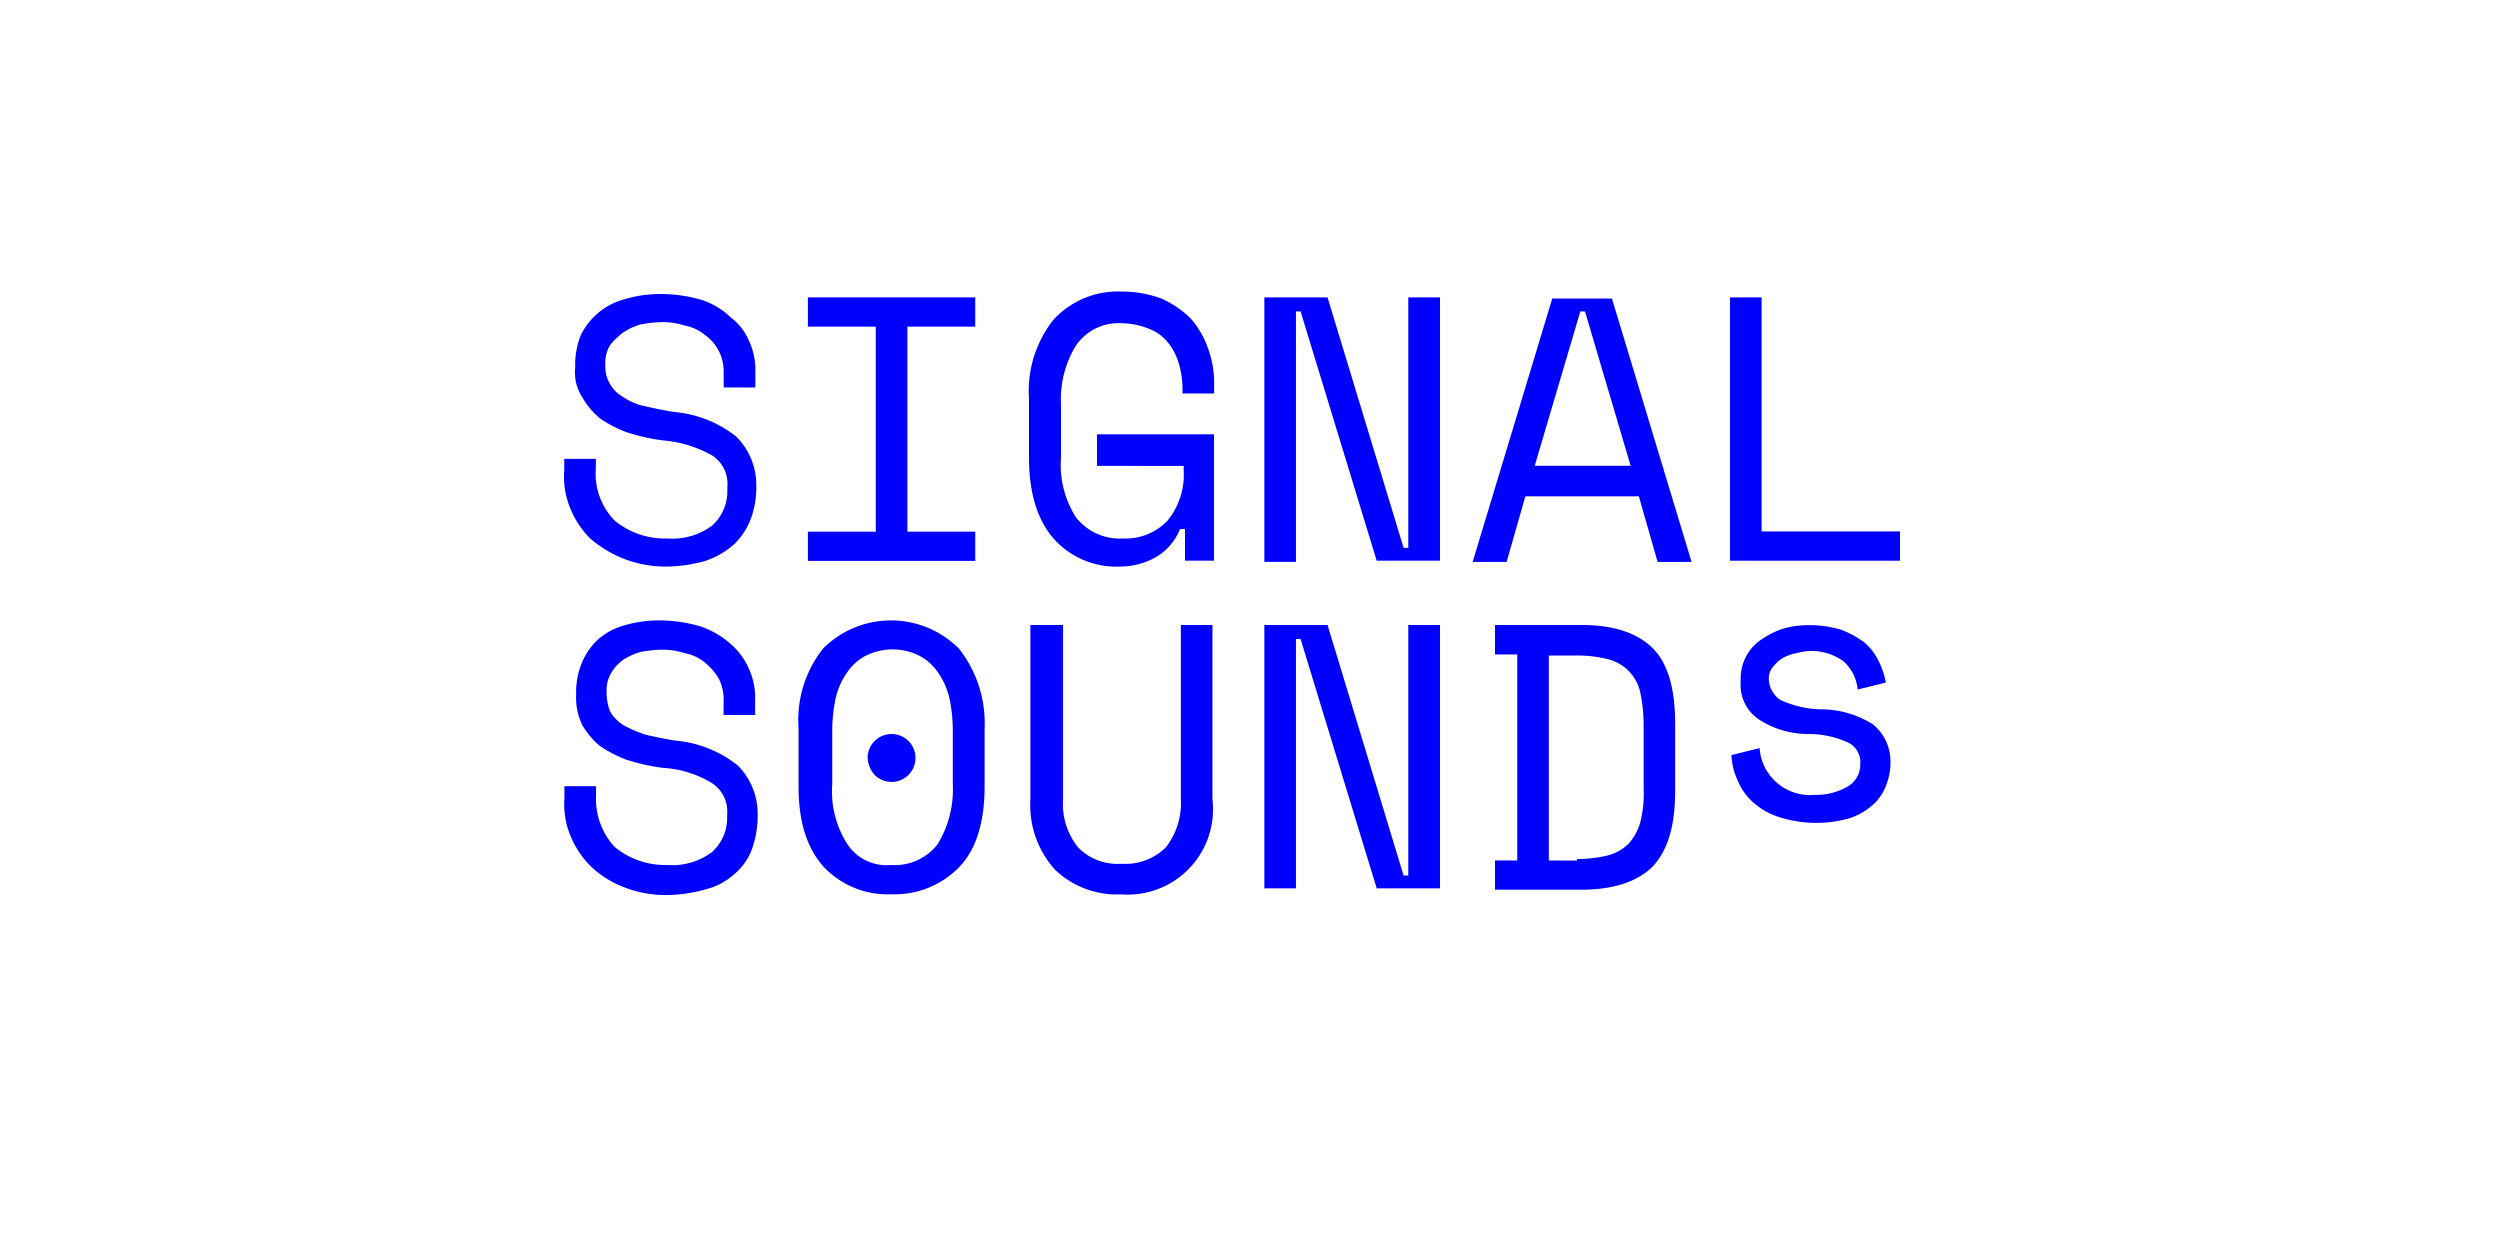 <svg id="Layer_1" data-name="Layer 1" xmlns="http://www.w3.org/2000/svg" viewBox="0 0 500 250"><defs><style>.cls-1{fill:blue;}</style></defs><title>signal-sounds</title><path class="cls-1" d="M144.73,74.69A8.92,8.92,0,0,0,141,67a8.92,8.92,0,0,0-4-1.88,15.3,15.3,0,0,0-4.68-.7,26.21,26.21,0,0,0-4.21.47,11.81,11.81,0,0,0-3.51,1.64A13.36,13.36,0,0,0,122,69.07a6.63,6.63,0,0,0-.94,3.51v.47A6.89,6.89,0,0,0,122,76.8a6.74,6.74,0,0,0,2.58,2.57A12.12,12.12,0,0,0,129,81.25c2.11.46,4.22.93,6.09,1.17a23.16,23.16,0,0,1,12.17,4.91,13.65,13.65,0,0,1,4,9.6v.93a17.63,17.63,0,0,1-1.17,6.09,13.94,13.94,0,0,1-3.28,4.92,16.91,16.91,0,0,1-5.62,3.27,29.08,29.08,0,0,1-7.72,1.17,23,23,0,0,1-8.89-1.63,23.55,23.55,0,0,1-6.56-4,18.38,18.38,0,0,1-4-6.09,16.43,16.43,0,0,1-1.17-7.49V91.78h6.32v1.87A13.39,13.39,0,0,0,123,104.18a15.88,15.88,0,0,0,10.53,3.52,13.31,13.31,0,0,0,8.89-2.58,9.19,9.19,0,0,0,3.05-6.79V97.4a6.76,6.76,0,0,0-3.05-6.32,24.19,24.19,0,0,0-9.83-3,40.22,40.22,0,0,1-7.25-1.63,23.83,23.83,0,0,1-5.39-2.81,15.47,15.47,0,0,1-3.51-4.22,9,9,0,0,1-1.4-5.85v-.94A16.1,16.1,0,0,1,116.17,67a13.71,13.71,0,0,1,9.13-7.26,24.23,24.23,0,0,1,7-.94,29.85,29.85,0,0,1,8,1.17,15.22,15.22,0,0,1,5.85,3.52,11.49,11.49,0,0,1,3.75,4.91,13.55,13.55,0,0,1,1.17,6.09v3h-6.32Z"/><path class="cls-1" d="M161.58,59.48h33.47v5.85H181.48v41h13.57v5.85H161.58v-5.85h13.58v-41H161.58Z"/><path class="cls-1" d="M219.4,86.86h23.4v25.28H237v-6.32H236a11.4,11.4,0,0,1-4.45,5.39,14.57,14.57,0,0,1-7.49,2.1,16.73,16.73,0,0,1-13.35-5.61q-4.9-5.62-4.91-16.16V79.84a23.08,23.08,0,0,1,4.91-15.92,17.54,17.54,0,0,1,13.58-5.61,22.69,22.69,0,0,1,8,1.4,20,20,0,0,1,5.85,4,17.79,17.79,0,0,1,3.51,6.09,20,20,0,0,1,1.17,7.49v1.4h-6.32v-.94a17.76,17.76,0,0,0-.7-4.91,11.82,11.82,0,0,0-2.11-4.21,8.74,8.74,0,0,0-3.74-2.81,14.94,14.94,0,0,0-5.62-1.17,10.31,10.31,0,0,0-9.13,4.44,20.5,20.5,0,0,0-3,11.71V91.54a19.48,19.48,0,0,0,3,11.94,11.13,11.13,0,0,0,9.37,4.22,11.63,11.63,0,0,0,8.89-3.52,14.51,14.51,0,0,0,3.28-10.06v-.94H219.4Z"/><path class="cls-1" d="M280.72,109.57h.94V59.48H288v52.66H275.34L260.12,62.29h-.93v50.09h-6.32V59.48h12.64Z"/><path class="cls-1" d="M327.77,99.27h-22.7l-3.75,13.11h-6.79l15.92-52.67h11.94l15.92,52.67h-6.79Zm-11.7-37-9.13,30.89h19.19L317,62.29Z"/><path class="cls-1" d="M346,59.48h6.32v46.81H380v5.85H346Z"/><path class="cls-1" d="M144.73,140.23a9.48,9.48,0,0,0-.94-4.44,12.06,12.06,0,0,0-2.81-3.28,8.79,8.79,0,0,0-4-1.87,15,15,0,0,0-4.68-.71,26.21,26.21,0,0,0-4.21.47A12.07,12.07,0,0,0,124.6,132a8.14,8.14,0,0,0-2.35,2.57,6.67,6.67,0,0,0-.93,3.52v.46a10.58,10.58,0,0,0,.7,3.75,8,8,0,0,0,2.81,2.81,25.51,25.51,0,0,0,4.45,1.87c2.1.47,4.21.94,6.08,1.17a23.25,23.25,0,0,1,12.17,4.92,13.61,13.61,0,0,1,4,9.59v.94a19.85,19.85,0,0,1-1.17,6.32,12,12,0,0,1-3.51,4.92,13.26,13.26,0,0,1-5.62,3,29.49,29.49,0,0,1-7.72,1.17,23,23,0,0,1-8.89-1.64,19.63,19.63,0,0,1-6.56-4.21,18.38,18.38,0,0,1-4-6.09,16.41,16.41,0,0,1-1.17-7.49v-2.34h6.32v1.87a14.08,14.08,0,0,0,3.75,10.3A15.87,15.87,0,0,0,133.49,173a13.25,13.25,0,0,0,8.89-2.57,9.2,9.2,0,0,0,3.05-6.79v-.7a6.76,6.76,0,0,0-3.05-6.32,21.14,21.14,0,0,0-9.83-3.05,40.22,40.22,0,0,1-7.25-1.63,23.83,23.83,0,0,1-5.39-2.81,15.47,15.47,0,0,1-3.51-4.22,12.55,12.55,0,0,1-1.17-5.85v-.93a15.1,15.1,0,0,1,1.17-5.62,13.07,13.07,0,0,1,3.28-4.68,13.23,13.23,0,0,1,5.38-2.81,24.25,24.25,0,0,1,7-.94,29.78,29.78,0,0,1,7.95,1.17,17.79,17.79,0,0,1,6.09,3.51,14.1,14.1,0,0,1,3.75,5.15,13.58,13.58,0,0,1,1.17,6.09v3h-6.32Z"/><path class="cls-1" d="M159.71,145.62a23.08,23.08,0,0,1,4.91-15.92,19.21,19.21,0,0,1,27.15,0,24,24,0,0,1,5.15,15.92v11.7c0,7-1.63,12.41-4.91,15.92a18,18,0,0,1-13.81,5.61,17.52,17.52,0,0,1-13.58-5.61c-3.27-3.75-4.91-8.9-4.91-15.92ZM178.2,173a10.82,10.82,0,0,0,9.36-4.21,21.09,21.09,0,0,0,3-11.94V146.08a31.11,31.11,0,0,0-.7-6.55,14.7,14.7,0,0,0-2.34-5.15,10.11,10.11,0,0,0-3.74-3.28,12,12,0,0,0-10.54,0,10.11,10.11,0,0,0-3.74,3.28,14.7,14.7,0,0,0-2.34,5.15,31.12,31.12,0,0,0-.71,6.55v10.77a19.49,19.49,0,0,0,3,11.94A9.34,9.34,0,0,0,178.2,173Zm-4.68-21.53a4.79,4.79,0,1,1,1.4,3.51A5.65,5.65,0,0,1,173.52,151.47Z"/><path class="cls-1" d="M212.61,125v34.87a13.85,13.85,0,0,0,3,9.6,11,11,0,0,0,8.66,3.28,11.47,11.47,0,0,0,8.9-3.28,14.33,14.33,0,0,0,3-9.6V125h6.32v34.87a17.06,17.06,0,0,1-18.26,19A17.9,17.9,0,0,1,211,173.94a19.25,19.25,0,0,1-4.92-14.05V125Z"/><path class="cls-1" d="M280.72,175.11h.94V125H288v52.66H275.34l-15.22-49.85h-.93v49.85h-6.32V125h12.64Z"/><path class="cls-1" d="M299,125H316.3c6.56,0,11.24,1.64,14.28,4.68s4.45,8.19,4.45,15v13.58c0,6.78-1.41,11.7-4.45,15-3,3-7.72,4.68-14.28,4.68H299v-5.85h4.45v-41.2H299Zm16.39,46.81a26.83,26.83,0,0,0,6.08-.7,9.39,9.39,0,0,0,4.22-2.34,10.82,10.82,0,0,0,2.34-4.21,22.76,22.76,0,0,0,.7-6.79V145.15a32.36,32.36,0,0,0-.7-6.79,8.77,8.77,0,0,0-6.56-6.55,25.39,25.39,0,0,0-6.08-.71h-5.62v41h5.62Z"/><path class="cls-1" d="M353.76,135.79A5.23,5.23,0,0,0,356.1,140a20.16,20.16,0,0,0,8.42,1.87,19.54,19.54,0,0,1,10.07,3,9.56,9.56,0,0,1,3.51,7.49v.47a12.64,12.64,0,0,1-1.17,4.92,9.38,9.38,0,0,1-3,3.74,12.54,12.54,0,0,1-4.69,2.34,24.41,24.41,0,0,1-13.57-.46,14.34,14.34,0,0,1-5.15-3,11.71,11.71,0,0,1-3.05-4.44,12.64,12.64,0,0,1-1.17-4.92l5.62-1.4a10.09,10.09,0,0,0,11,9.36,12.43,12.43,0,0,0,6.56-1.64,5,5,0,0,0,2.57-4.45,4.38,4.38,0,0,0-2.57-4.44,19.29,19.29,0,0,0-8-1.64,18,18,0,0,1-9.83-3,8.31,8.31,0,0,1-3.51-7.49v-.46a9.31,9.31,0,0,1,4.21-8,17.84,17.84,0,0,1,4.21-2.11,18.21,18.21,0,0,1,5.15-.7,21.24,21.24,0,0,1,6.56.93,18.62,18.62,0,0,1,4.68,2.58,11.31,11.31,0,0,1,2.81,3.74,14.85,14.85,0,0,1,1.4,4.22l-5.62,1.4a8.71,8.71,0,0,0-2.8-5.62,11,11,0,0,0-6.56-2.1,13.43,13.43,0,0,0-3,.47,8.3,8.3,0,0,0-2.58.93,6.41,6.41,0,0,0-1.87,1.64A3.53,3.53,0,0,0,353.76,135.79Z"/></svg>